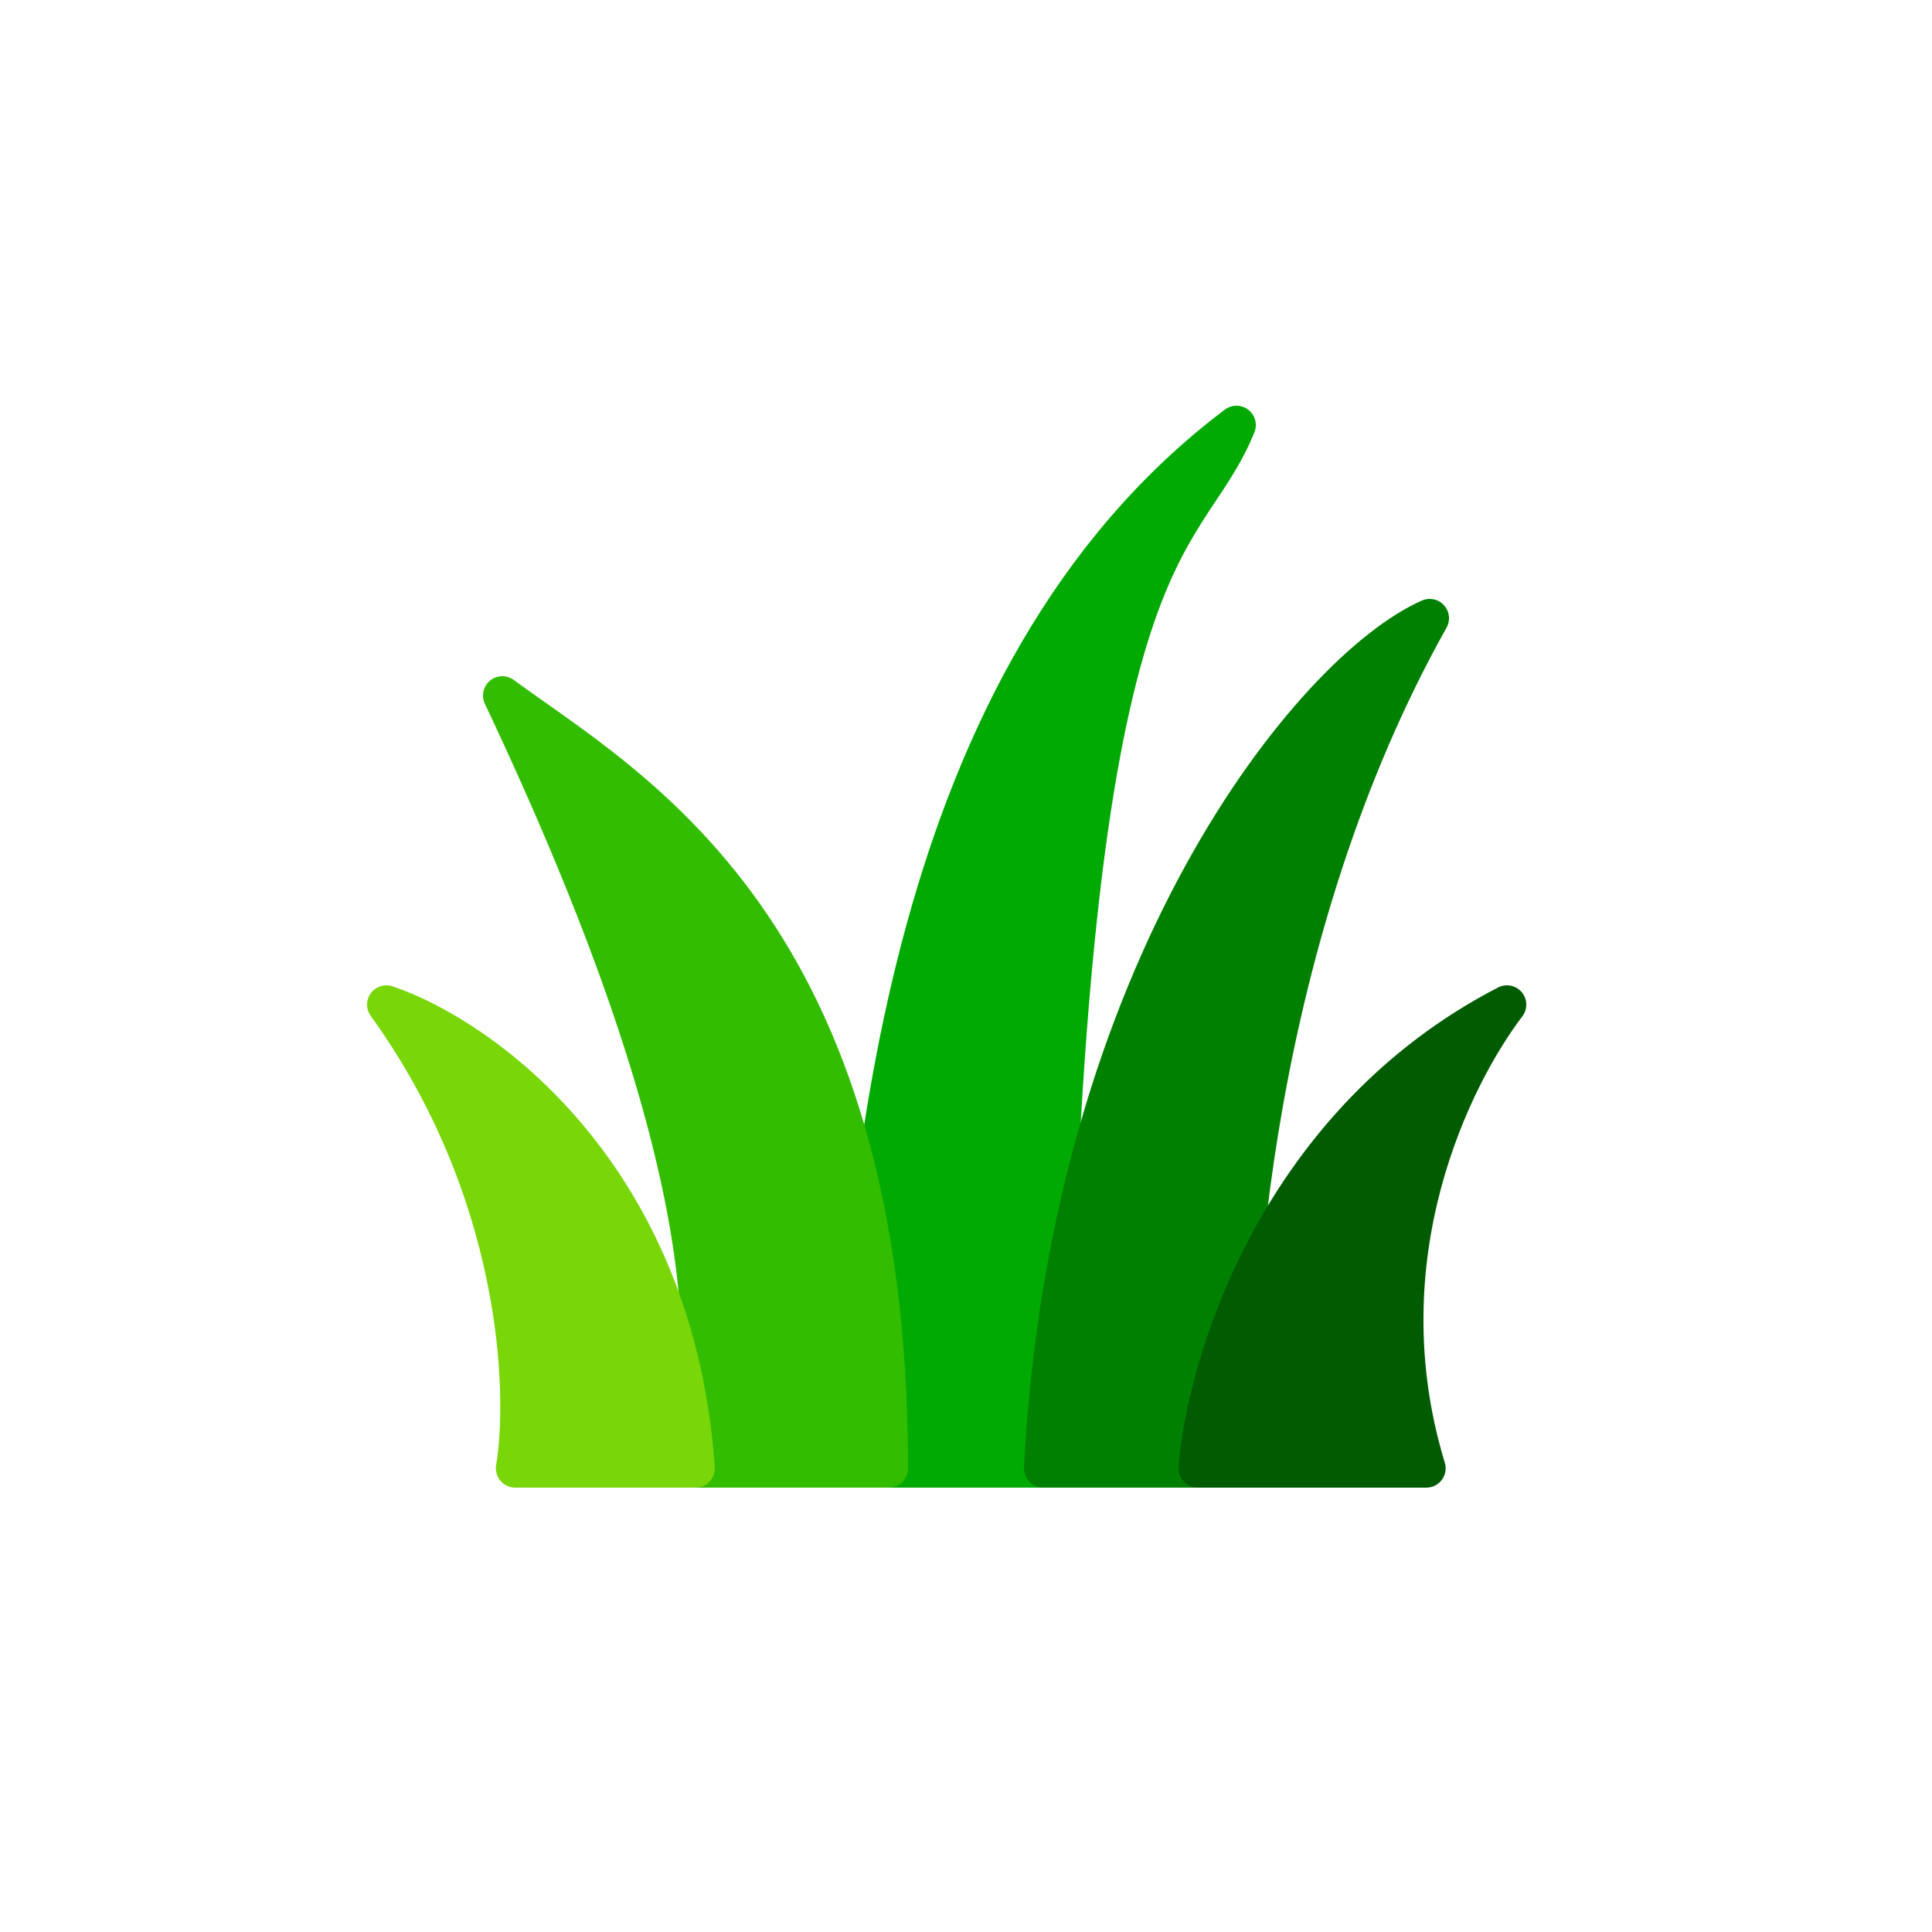 <svg width="50" height="50" viewBox="0 0 50 50" fill="none" xmlns="http://www.w3.org/2000/svg">
<path d="M32 11C23.379 17.494 22.46 30.367 22 38H27.172C27.517 13.392 30.621 14.418 32 11Z" fill="#00AA02" stroke="#00AA02" stroke-linejoin="round"/>
<path d="M13 18C18.517 29.667 18.517 34.889 17.828 38H23C23 24 16.333 20.444 13 18Z" fill="#33BD00" stroke="#33BD00" stroke-linejoin="round"/>
<path d="M10 26C13.467 30.8 13.667 36 13.333 38H18C17.467 30.377 12.444 26.823 10 26Z" fill="#78D609" stroke="#78D609" stroke-linejoin="round"/>
<path d="M37 16C32.467 24.079 31.778 33.913 32 38H27C27.667 25.016 34 17.322 37 16Z" fill="#008000" stroke="#008000" stroke-linejoin="round"/>
<path d="M39 26C33.157 29.017 31.232 35.143 31 38H36.913C35.243 32.514 37.609 27.829 39 26Z" fill="#005B01" stroke="#005B01" stroke-linejoin="round"/>
</svg>
